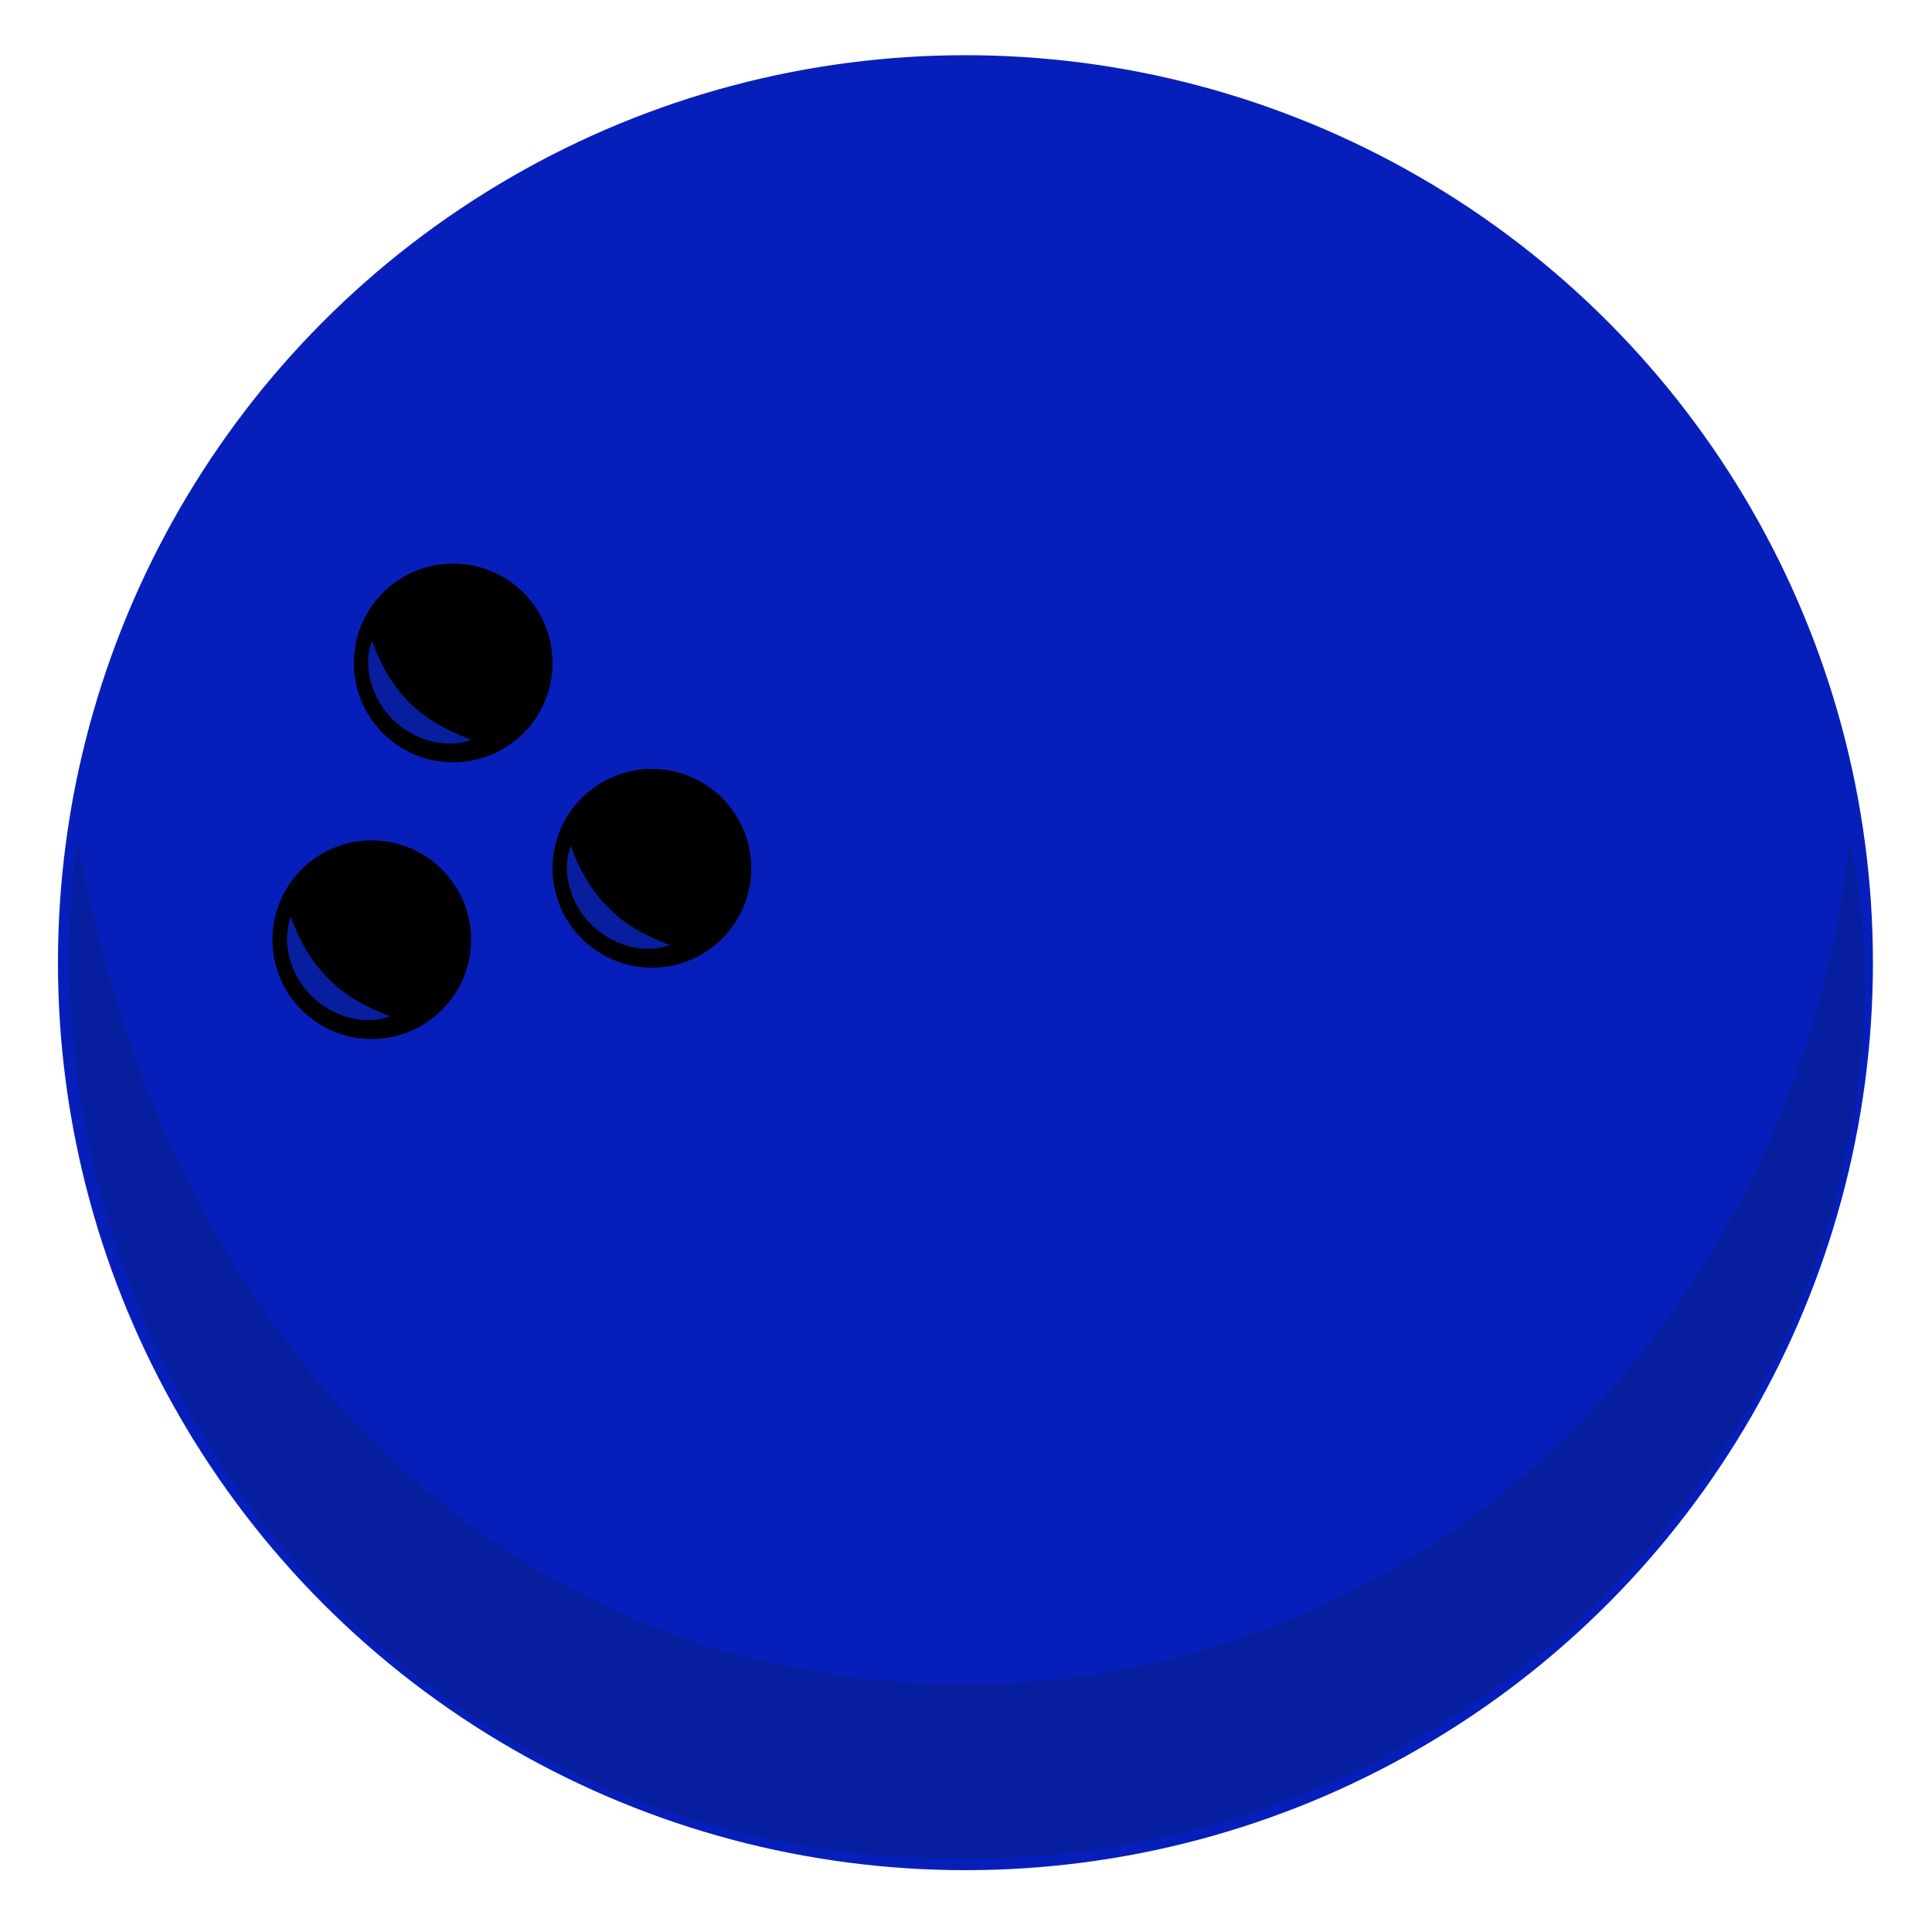 <?xml version="1.0" encoding="utf-8"?>
<!-- Generator: Adobe Illustrator 22.0.1, SVG Export Plug-In . SVG Version: 6.00 Build 0)  -->
<svg version="1.1" id="레이어_1" xmlns="http://www.w3.org/2000/svg" xmlns:xlink="http://www.w3.org/1999/xlink" x="0px"
	 y="0px" viewBox="0 0 350 350" enable-background="new 0 0 350 350" xml:space="preserve">
<g>
	<circle fill="#071FBA" cx="174.9" cy="174.4" r="164.4"/>
	<g>
		<path fill="#071F9E" d="M335.1,151.8c4.5,21.5,3.3,44.5-2.8,66.5c-6.1,22-17.3,42.8-32.4,60.6c-15.1,17.8-34.2,32.5-55.7,42.5
			c-10.7,5.1-22.1,8.8-33.7,11.5c-11.6,2.6-23.5,3.8-35.4,3.9c-5.6,0-11.9-0.3-17.7-0.9c-5.9-0.6-11.8-1.4-17.6-2.6
			c-11.7-2.5-23.1-6.1-33.9-11.1c-21.7-10-40.9-25-55.7-43.1c-29.7-36.3-42.2-83.8-36.2-127.2c3.9,21.6,10.2,42.1,19.4,60.8
			c9.2,18.7,21.1,35.6,35.4,49.6c14.3,13.9,30.9,25,49.1,32.2c9,3.6,18.4,6.3,28,8c4.8,0.9,9.6,1.6,14.5,2c5,0.4,9.5,0.6,14.7,0.6
			c39.1,0.1,77.7-15.4,106.8-43.1C311,234.2,330.5,195.4,335.1,151.8z"/>
	</g>
	<g>
		<circle cx="82.1" cy="120.1" r="18"/>
		<g>
			<path fill="#071F9E" d="M85.4,134c-4.8,1.8-10.6,0-14.3-3.7c-3.7-3.7-5.5-9.5-3.7-14.2c1.7,4.7,3.8,8.2,6.8,11.2
				C77.2,130.2,80.7,132.3,85.4,134z"/>
		</g>
	</g>
	<g>
		<ellipse transform="matrix(3.327788e-02 -0.999 0.999 3.327788e-02 -104.927 231.901)" cx="67.4" cy="170.2" rx="18" ry="18"/>
		<g>
			<path fill="#071F9E" d="M70.7,184.1c-4.8,1.8-10.6,0-14.3-3.7c-3.7-3.7-5.5-9.5-3.7-14.3c1.7,4.7,3.8,8.2,6.8,11.2
				C62.5,180.3,66.1,182.4,70.7,184.1z"/>
		</g>
	</g>
	<g>
		<circle cx="118.1" cy="157.3" r="18"/>
		<g>
			<path fill="#071F9E" d="M121.4,171.2c-4.8,1.8-10.5,0-14.3-3.7c-3.7-3.7-5.5-9.5-3.7-14.3c1.7,4.7,3.8,8.2,6.8,11.2
				C113.1,167.4,116.7,169.5,121.4,171.2z"/>
		</g>
	</g>
</g>
</svg>
